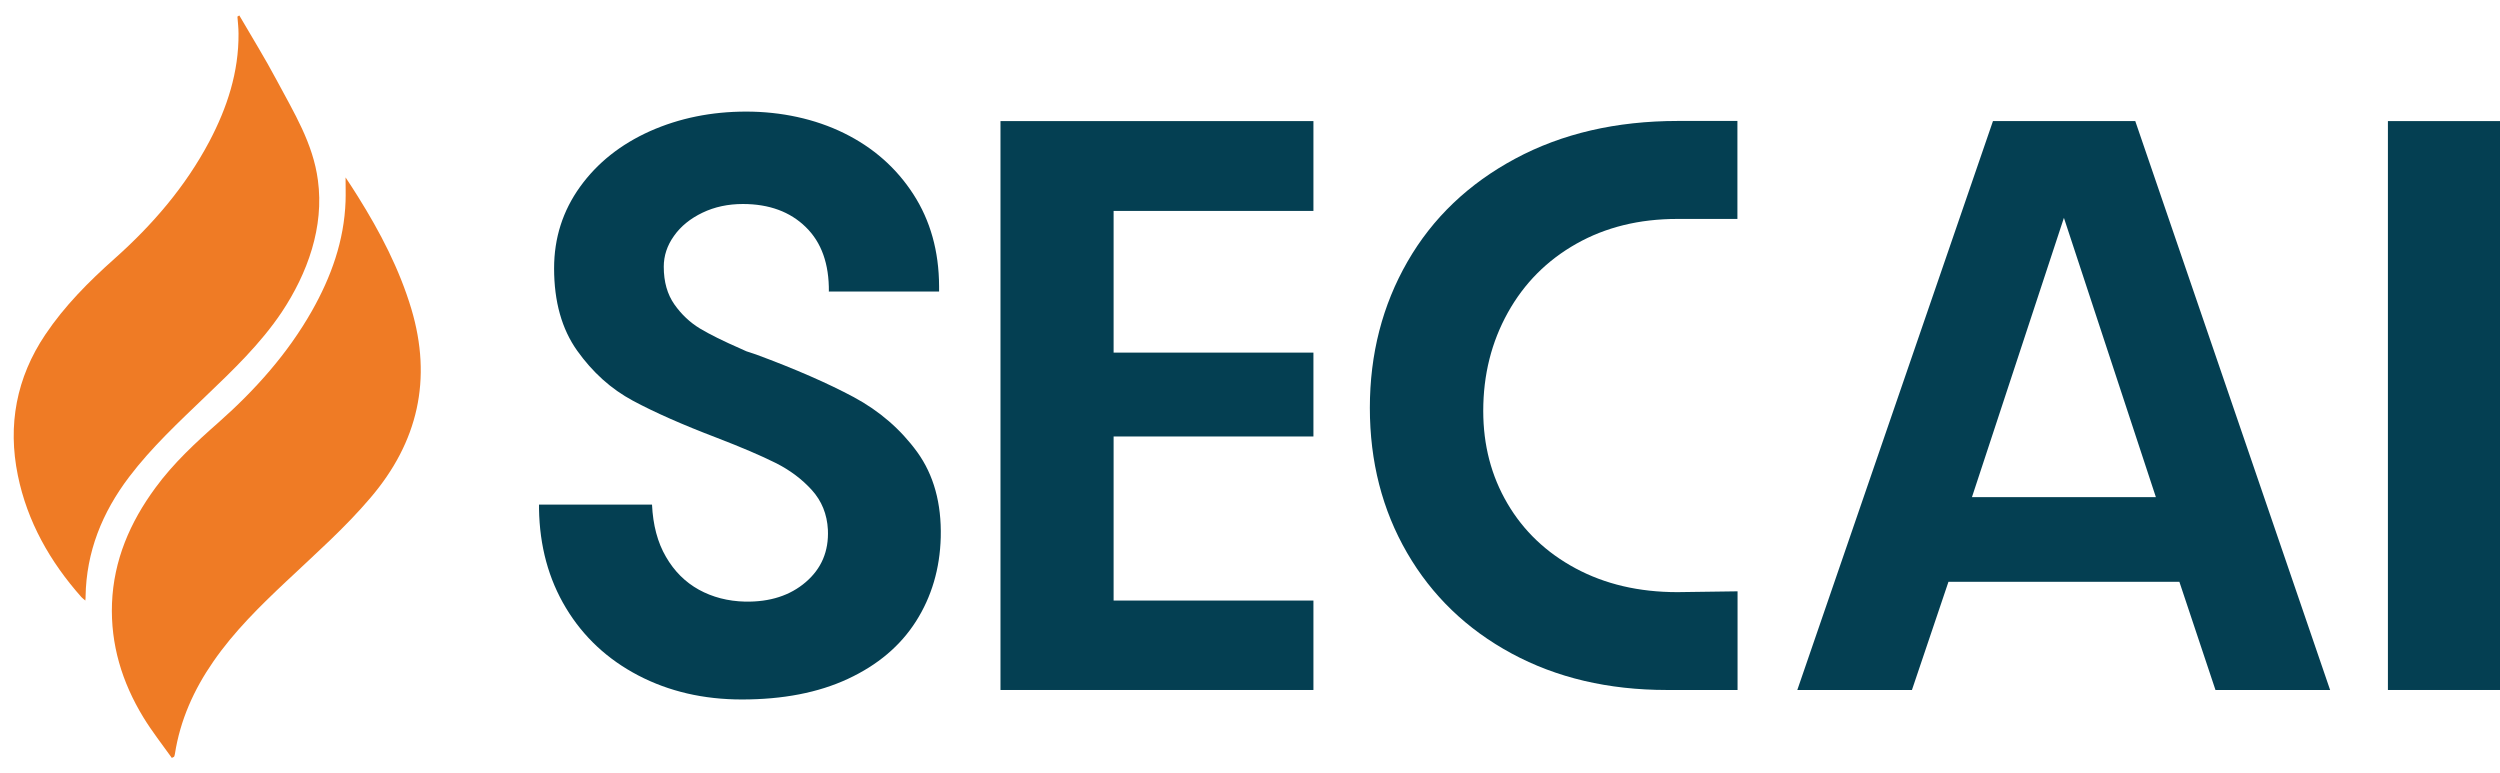 <svg width="181" height="56" xmlns="http://www.w3.org/2000/svg" xmlns:xlink="http://www.w3.org/1999/xlink" xml:space="preserve" overflow="hidden"><defs><clipPath id="clip0"><rect x="550" y="333" width="180" height="54"/></clipPath><clipPath id="clip1"><rect x="550" y="333" width="180" height="54"/></clipPath><clipPath id="clip2"><rect x="550" y="333" width="180" height="54"/></clipPath></defs><g transform="translate(-549 -332)"><g><g clip-path="url(#clip0)"><g clip-path="url(#clip1)"><g clip-path="url(#clip2)"><path d="M11.23 53.754C10.543 52.772 9.806 51.819 9.196 50.797 7.683 48.262 6.868 45.53 6.976 42.563 7.094 39.439 8.253 36.697 10.061 34.192 11.338 32.414 12.93 30.91 14.551 29.456 17.155 27.108 19.454 24.485 21.174 21.399 22.549 18.924 23.473 16.31 23.571 13.451 23.59 12.901 23.571 12.331 23.571 11.722 23.875 12.193 24.17 12.645 24.455 13.117 26.027 15.681 27.393 18.344 28.248 21.252 29.731 26.332 28.729 30.871 25.339 34.919 23.522 37.1 21.419 38.987 19.375 40.952 17.489 42.76 15.652 44.597 14.178 46.768 12.793 48.802 11.82 51.013 11.446 53.459 11.446 53.528 11.407 53.607 11.387 53.666 11.319 53.695 11.26 53.725 11.22 53.754L11.22 53.754Z" fill="#EF7B25" fill-rule="nonzero" fill-opacity="1" transform="matrix(1.019 0 0 1 550 333.123)"/><path d="M16.025 0C16.909 1.552 17.843 3.085 18.668 4.667 19.906 7.035 21.262 9.255 21.606 11.928 22.058 15.298 20.879 18.658 19.022 21.498 17.518 23.777 15.573 25.674 13.637 27.56 11.731 29.427 9.796 31.254 8.194 33.406 6.278 35.98 5.148 38.83 5.099 42.072 5.099 42.15 5.099 42.219 5.08 42.357 4.962 42.249 4.873 42.19 4.805 42.111 2.564 39.537 0.953 36.629 0.285 33.288-0.442 29.663 0.177 26.224 2.24 23.099 3.606 21.026 5.315 19.277 7.143 17.617 9.855 15.16 12.193 12.39 13.893 9.118 15.16 6.671 15.986 4.097 15.966 1.307 15.966 0.894 15.917 0.481 15.887 0.079 15.927 0.049 15.976 0.02 16.015 1.31581e-14L16.015 1.31581e-14Z" fill="#EF7B25" fill-rule="nonzero" fill-opacity="1" transform="matrix(1.019 0 0 1 550 333.123)"/><path d="M57.91 20.004C57.93 17.99 57.389 16.428 56.269 15.318 55.159 14.207 53.666 13.647 51.799 13.647 50.748 13.647 49.794 13.854 48.93 14.276 48.065 14.699 47.387 15.259 46.906 15.956 46.415 16.654 46.179 17.401 46.179 18.187 46.179 19.287 46.434 20.191 46.935 20.918 47.436 21.645 48.046 22.225 48.743 22.657 49.451 23.089 50.423 23.581 51.661 24.131 51.769 24.18 51.897 24.239 52.044 24.308 52.29 24.386 52.526 24.465 52.742 24.544 55.532 25.595 57.841 26.627 59.679 27.629 61.506 28.631 63.01 29.957 64.189 31.608 65.358 33.259 65.918 35.312 65.859 37.778 65.8 40.048 65.21 42.082 64.1 43.86 62.99 45.638 61.379 47.024 59.266 48.026 57.154 49.028 54.638 49.519 51.73 49.519 49.008 49.519 46.552 48.94 44.371 47.78 42.19 46.621 40.47 44.99 39.232 42.897 37.994 40.804 37.356 38.407 37.316 35.715L37.316 35.41 45.344 35.41C45.412 36.884 45.737 38.152 46.336 39.193 46.925 40.234 47.712 41.03 48.674 41.571 49.637 42.111 50.738 42.406 51.966 42.435 53.725 42.465 55.159 41.993 56.269 41.02 57.38 40.048 57.91 38.79 57.841 37.228 57.782 36.098 57.399 35.145 56.702 34.359 56.004 33.573 55.149 32.915 54.127 32.394 53.106 31.873 51.71 31.264 49.932 30.566 47.505 29.623 45.52 28.729 43.978 27.884 42.435 27.039 41.129 25.84 40.028 24.268 38.938 22.706 38.387 20.721 38.387 18.305 38.387 16.104 39.006 14.139 40.234 12.399 41.463 10.66 43.123 9.324 45.206 8.371 47.289 7.428 49.569 6.956 52.035 6.956 54.501 6.956 56.918 7.477 58.991 8.519 61.064 9.56 62.705 11.034 63.913 12.94 65.122 14.846 65.731 17.067 65.741 19.601L65.741 19.985 57.93 19.985Z" fill="#043F52" fill-rule="nonzero" fill-opacity="1" transform="matrix(1.019 0 0 1 550 333.123)"/><path d="M70.103 7.644 92.338 7.644 92.338 14.148 78.14 14.148 78.14 24.406 92.338 24.406 92.338 30.478 78.14 30.478 78.14 42.357 92.338 42.357 92.338 48.832 70.103 48.832 70.103 7.644Z" fill="#043F52" fill-rule="nonzero" fill-opacity="1" transform="matrix(1.019 0 0 1 550 333.123)"/><path d="M117.451 48.832C113.285 48.832 109.611 47.947 106.418 46.189 103.224 44.43 100.748 41.993 98.99 38.898 97.231 35.803 96.347 32.306 96.347 28.405 96.347 24.504 97.241 20.977 99.019 17.823 100.798 14.669 103.352 12.183 106.673 10.366 109.994 8.548 113.845 7.634 118.237 7.634L122.462 7.634 122.462 14.728 118.188 14.728C115.486 14.728 113.099 15.327 111.016 16.526 108.933 17.725 107.312 19.385 106.152 21.508 104.993 23.63 104.403 25.998 104.403 28.631 104.403 31.107 104.973 33.337 106.123 35.332 107.263 37.316 108.884 38.889 110.967 40.028 113.05 41.168 115.457 41.748 118.198 41.748L122.472 41.689 122.472 48.832 117.461 48.832Z" fill="#043F52" fill-rule="nonzero" fill-opacity="1" transform="matrix(1.019 0 0 1 550 333.123)"/><path d="M152.194 34.87 145.66 14.649 139.126 34.87 152.194 34.87ZM153.854 41.001 137.456 41.001 134.862 48.832 126.717 48.832 140.619 7.644 150.73 7.644 164.573 48.832 156.428 48.832 153.864 41.001Z" fill="#043F52" fill-rule="nonzero" fill-opacity="1" transform="matrix(1.019 0 0 1 550 333.123)"/><path d="M168.68 7.644 176.717 7.644 176.717 48.832 168.68 48.832Z" fill="#043F52" fill-rule="nonzero" fill-opacity="1" transform="matrix(1.019 0 0 1 550 333.123)"/></g></g></g></g></g></svg>